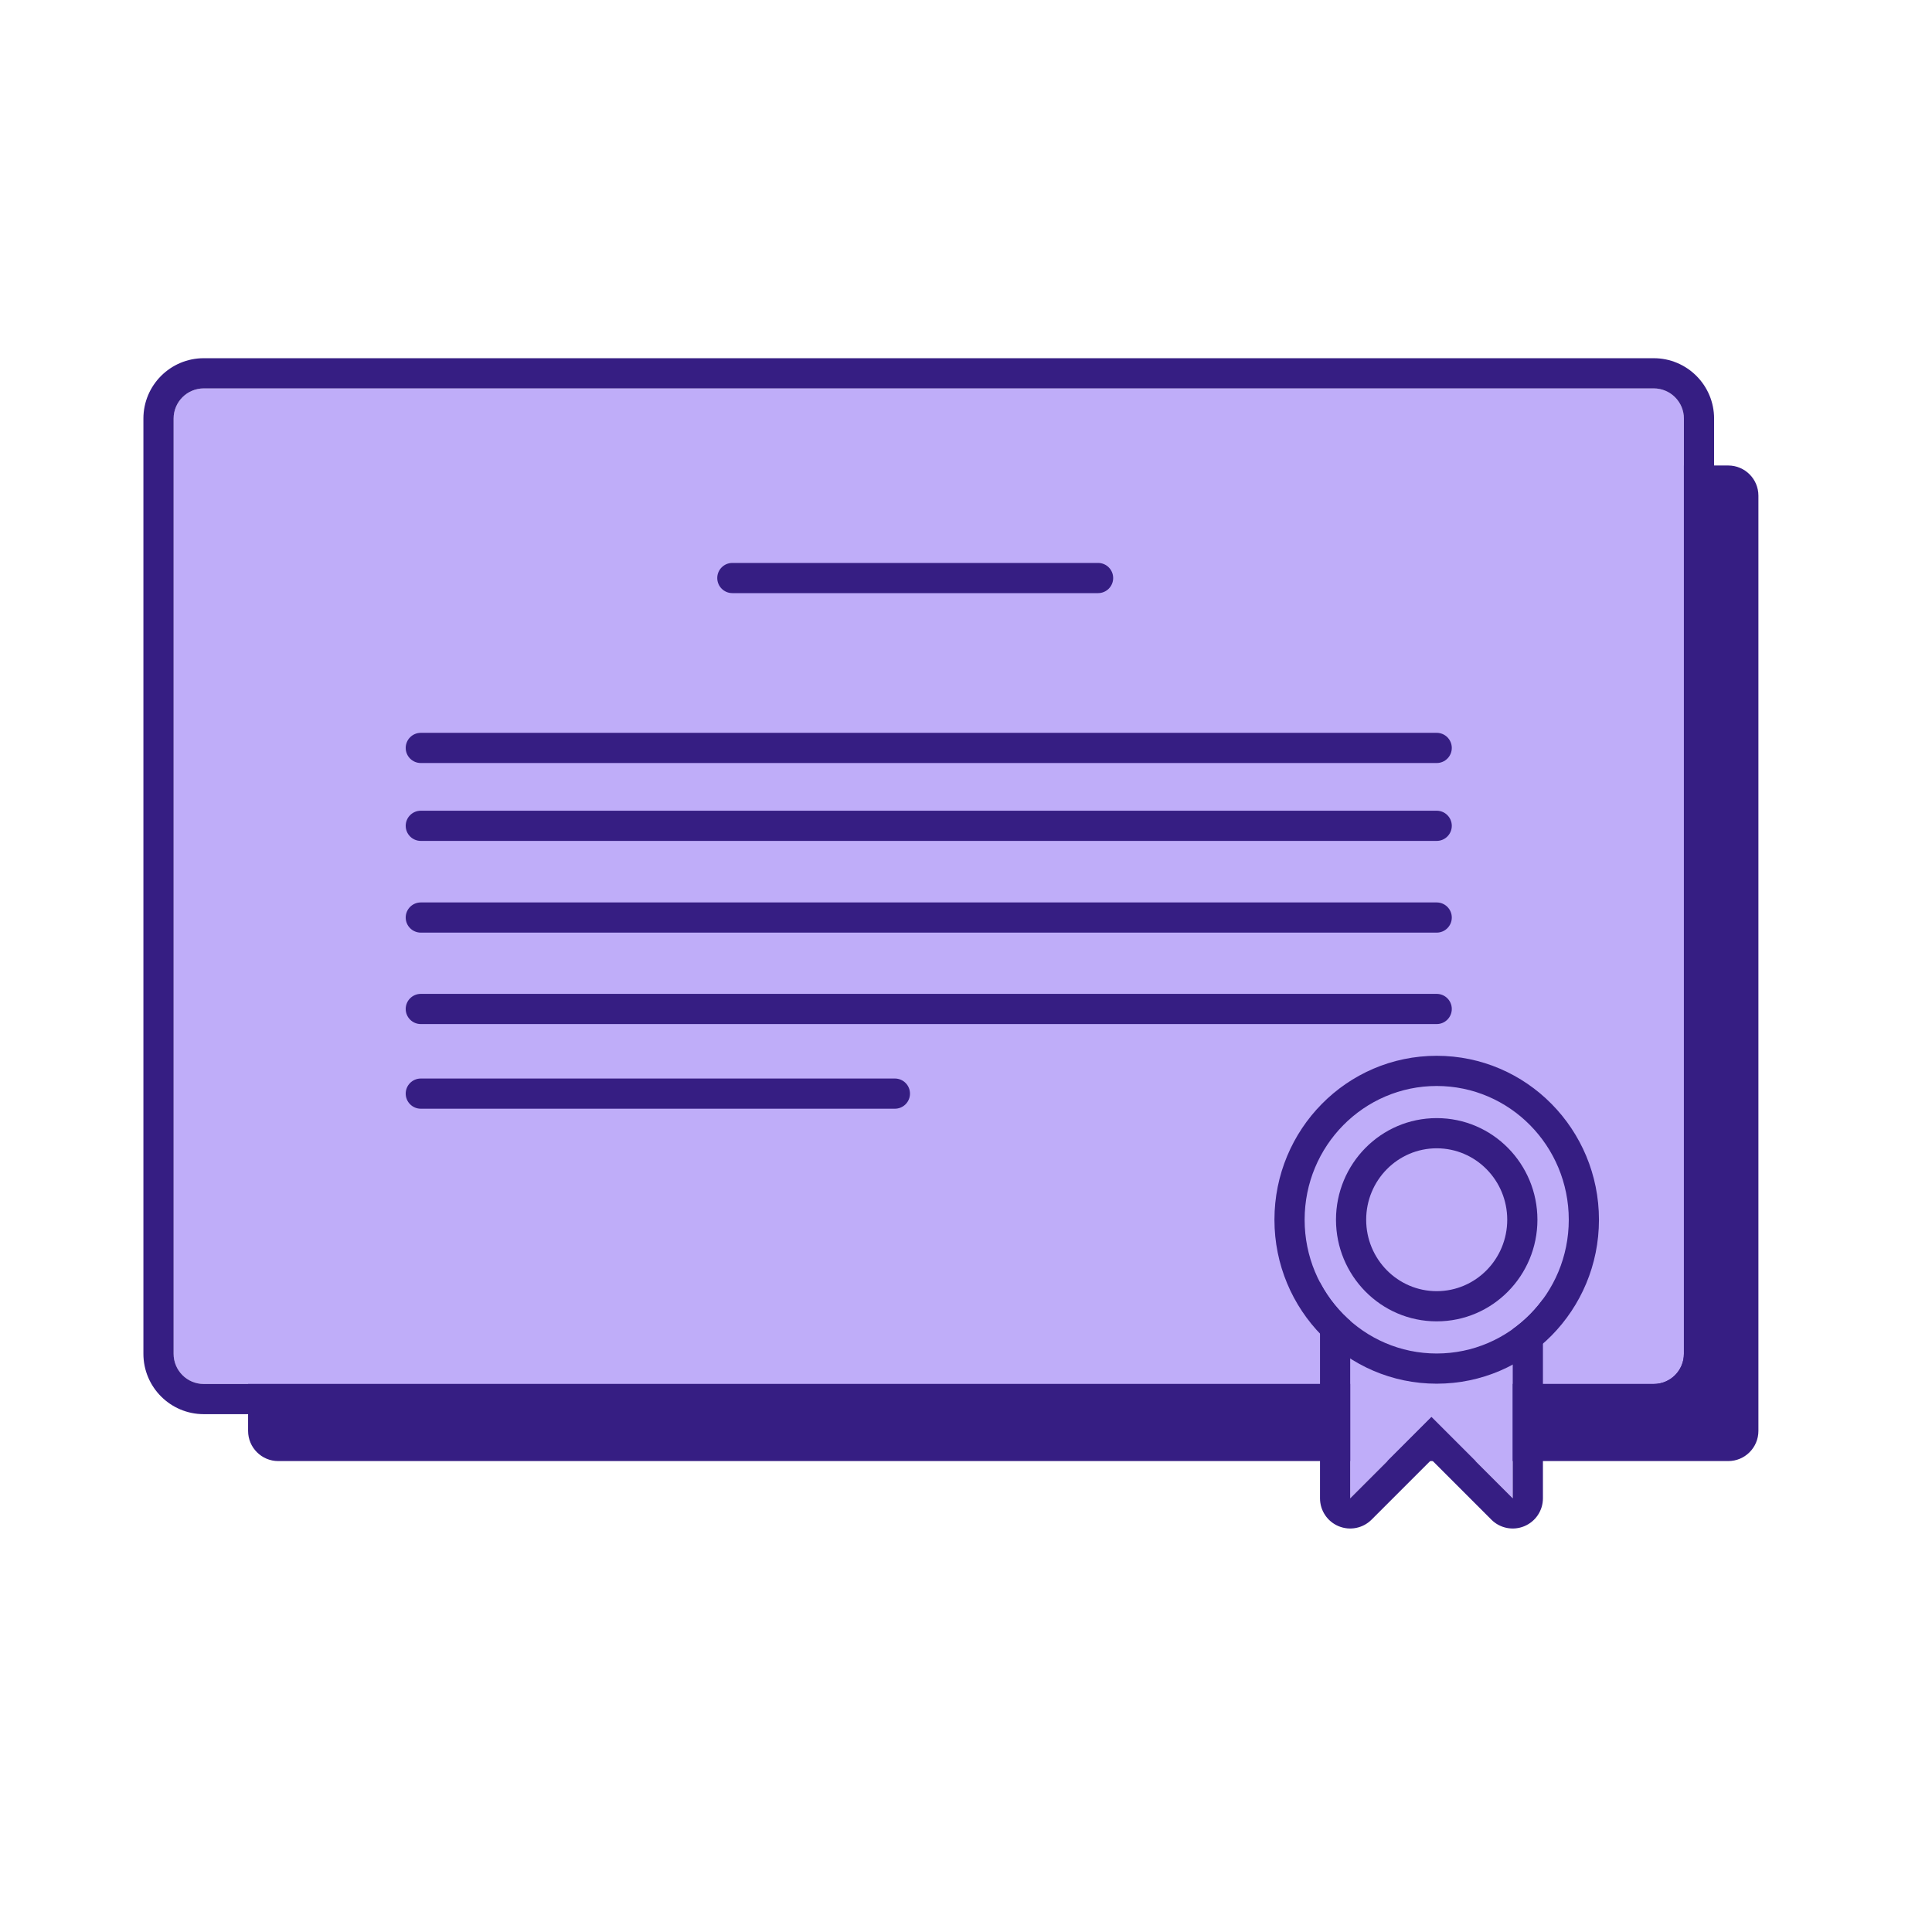 <svg width="128" height="128" viewBox="0 0 128 128" fill="none" xmlns="http://www.w3.org/2000/svg">
<path d="M16.437 32.84C16.437 31.736 17.333 30.84 18.437 30.84H114.499C115.603 30.84 116.499 31.736 116.499 32.84V94.8C116.499 95.905 115.603 96.8 114.499 96.8H18.437C17.333 96.8 16.437 95.905 16.437 94.8V32.84Z" fill="#361E83"/>
<path d="M11.502 27.732C11.502 26.628 12.397 25.732 13.502 25.732H109.563C110.667 25.732 111.563 26.628 111.563 27.732V89.692C111.563 90.797 110.667 91.692 109.563 91.692H13.502C12.397 91.692 11.502 90.797 11.502 89.692V27.732Z" fill="#BFADF9"/>
<path fill-rule="evenodd" clip-rule="evenodd" d="M13.502 23.732H109.563C111.772 23.732 113.563 25.523 113.563 27.732V89.692C113.563 91.901 111.772 93.692 109.563 93.692H13.502C11.292 93.692 9.501 91.901 9.501 89.692V27.732C9.501 25.523 11.292 23.732 13.502 23.732ZM13.502 25.732C12.397 25.732 11.502 26.628 11.502 27.732V89.692C11.502 90.797 12.397 91.692 13.502 91.692H109.563C110.667 91.692 111.563 90.797 111.563 89.692V27.732C111.563 26.628 110.667 25.732 109.563 25.732H13.502Z" fill="#361E83"/>
<path fill-rule="evenodd" clip-rule="evenodd" d="M26.879 49.552C26.879 49 27.327 48.552 27.879 48.552H95.185C95.737 48.552 96.185 49 96.185 49.552C96.185 50.105 95.737 50.552 95.185 50.552H27.879C27.327 50.552 26.879 50.105 26.879 49.552Z" fill="#361E83"/>
<path fill-rule="evenodd" clip-rule="evenodd" d="M47.52 38.296C47.52 37.744 47.968 37.296 48.52 37.296H72.75C73.302 37.296 73.75 37.744 73.75 38.296C73.75 38.848 73.302 39.296 72.75 39.296H48.52C47.968 39.296 47.52 38.848 47.52 38.296Z" fill="#361E83"/>
<path fill-rule="evenodd" clip-rule="evenodd" d="M26.879 54.712C26.879 54.16 27.327 53.712 27.879 53.712H95.185C95.737 53.712 96.185 54.16 96.185 54.712C96.185 55.265 95.737 55.712 95.185 55.712H27.879C27.327 55.712 26.879 55.265 26.879 54.712Z" fill="#361E83"/>
<path fill-rule="evenodd" clip-rule="evenodd" d="M26.879 60.789C26.879 60.237 27.327 59.789 27.879 59.789H95.185C95.737 59.789 96.185 60.237 96.185 60.789C96.185 61.341 95.737 61.789 95.185 61.789H27.879C27.327 61.789 26.879 61.341 26.879 60.789Z" fill="#361E83"/>
<path fill-rule="evenodd" clip-rule="evenodd" d="M26.879 66.847C26.879 66.294 27.327 65.847 27.879 65.847H95.185C95.737 65.847 96.185 66.294 96.185 66.847C96.185 67.399 95.737 67.847 95.185 67.847H27.879C27.327 67.847 26.879 67.399 26.879 66.847Z" fill="#361E83"/>
<path fill-rule="evenodd" clip-rule="evenodd" d="M26.879 72.455C26.879 71.903 27.327 71.455 27.879 71.455H59.289C59.841 71.455 60.289 71.903 60.289 72.455C60.289 73.007 59.841 73.455 59.289 73.455H27.879C27.327 73.455 26.879 73.007 26.879 72.455Z" fill="#361E83"/>
<path d="M89.454 80.198H100.223V99.268L94.838 93.883L89.454 99.268V80.198Z" fill="#BFADF9"/>
<path fill-rule="evenodd" clip-rule="evenodd" d="M87.454 80.198C87.454 79.093 88.349 78.198 89.454 78.198H100.223C101.327 78.198 102.223 79.093 102.223 80.198V99.268C102.223 100.077 101.735 100.806 100.988 101.115C100.241 101.425 99.38 101.254 98.808 100.682L94.838 96.712L90.868 100.682C90.296 101.254 89.436 101.425 88.688 101.115C87.941 100.806 87.454 100.077 87.454 99.268V80.198ZM94.838 93.883L100.223 99.268V80.198H89.454V99.268L94.838 93.883Z" fill="#361E83"/>
<path d="M103.935 80.811C103.935 85.705 100.017 89.673 95.185 89.673C90.353 89.673 86.435 85.705 86.435 80.811C86.435 75.917 90.353 71.949 95.185 71.949C100.017 71.949 103.935 75.917 103.935 80.811Z" fill="#BFADF9"/>
<path fill-rule="evenodd" clip-rule="evenodd" d="M105.935 80.811C105.935 86.786 101.146 91.673 95.185 91.673C89.224 91.673 84.435 86.786 84.435 80.811C84.435 74.836 89.224 69.949 95.185 69.949C101.146 69.949 105.935 74.836 105.935 80.811ZM95.185 89.673C100.017 89.673 103.935 85.705 103.935 80.811C103.935 75.917 100.017 71.949 95.185 71.949C90.353 71.949 86.435 75.917 86.435 80.811C86.435 85.705 90.353 89.673 95.185 89.673Z" fill="#361E83"/>
<path fill-rule="evenodd" clip-rule="evenodd" d="M101.858 80.811C101.858 84.505 98.895 87.543 95.186 87.543C91.477 87.543 88.513 84.505 88.513 80.811C88.513 77.117 91.477 74.078 95.186 74.078C98.895 74.078 101.858 77.117 101.858 80.811ZM95.186 85.543C97.766 85.543 99.858 83.424 99.858 80.811C99.858 78.197 97.766 76.078 95.186 76.078C92.605 76.078 90.513 78.197 90.513 80.811C90.513 83.424 92.605 85.543 95.186 85.543Z" fill="#361E83"/>
</svg>
